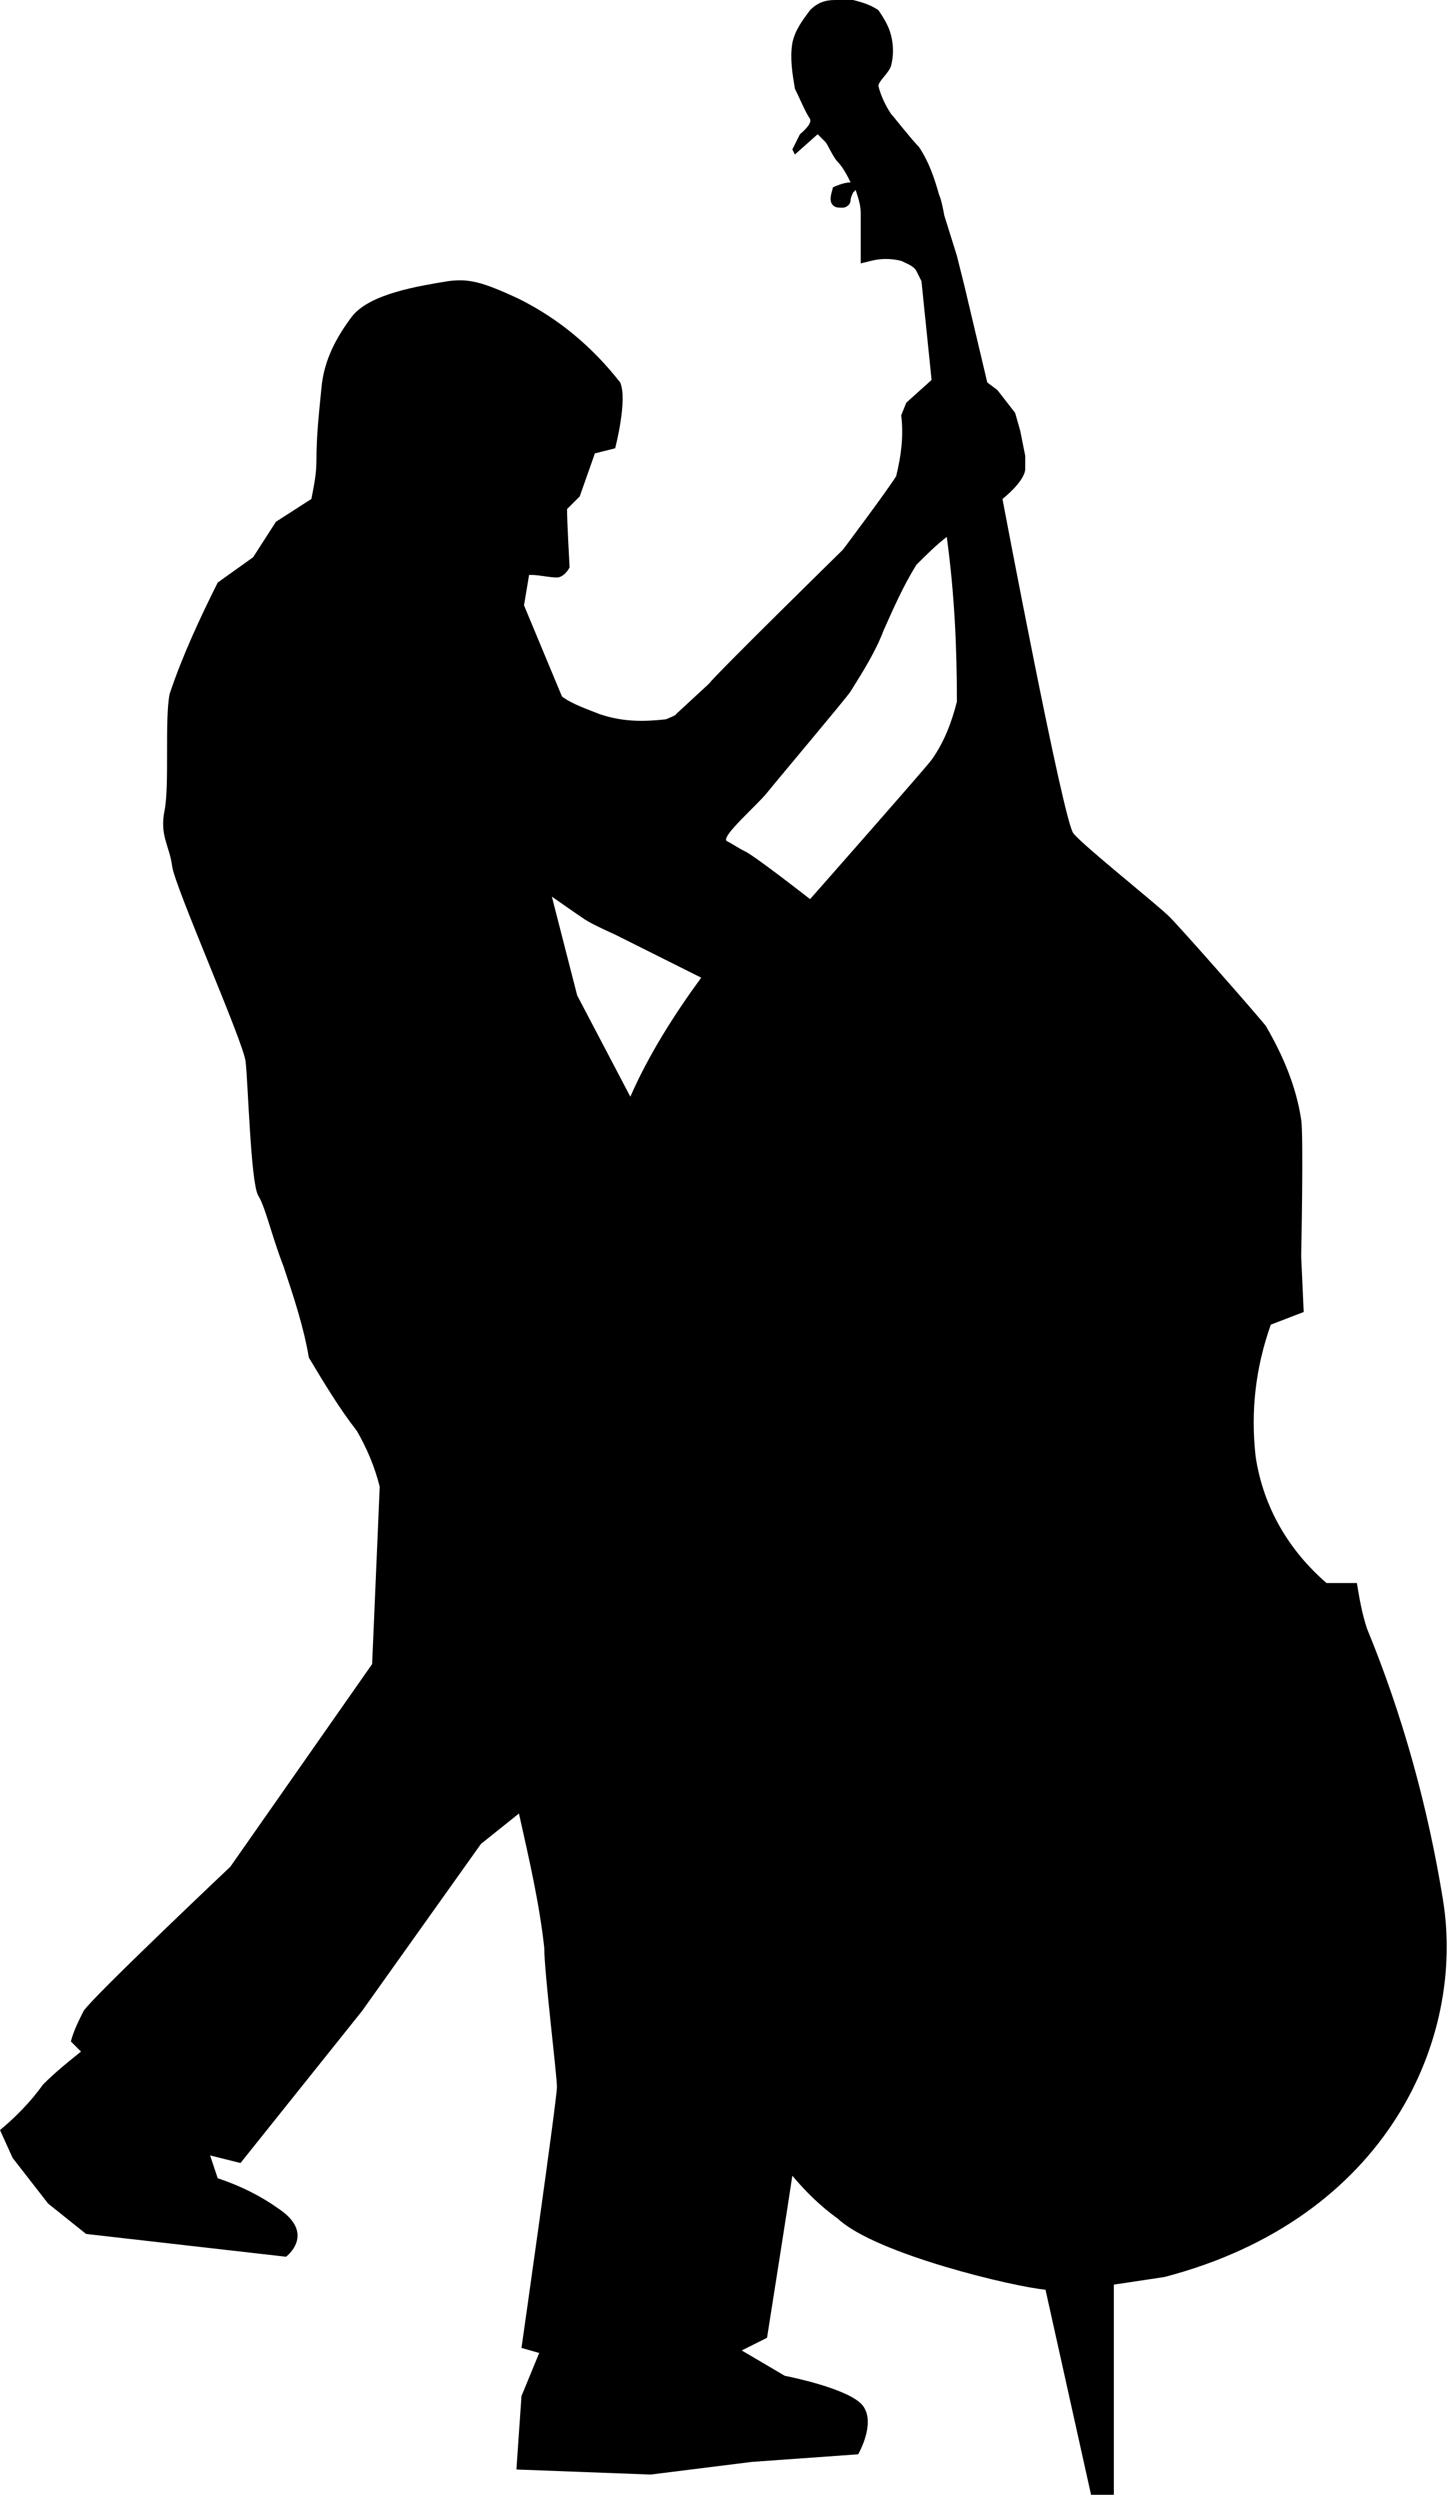 <?xml version="1.0" encoding="utf-8"?>
<!-- Generator: Adobe Illustrator 21.0.2, SVG Export Plug-In . SVG Version: 6.00 Build 0)  -->
<svg version="1.1" id="Layer_1" xmlns="http://www.w3.org/2000/svg" xmlns:xlink="http://www.w3.org/1999/xlink" x="0px" y="0px"
	 viewBox="0 0 57.2 98.7" style="enable-background:new 0 0 57.2 98.7;" xml:space="preserve">
<title>Asset 1</title>
<g id="Layer_2">
	<g id="Í_ã_1">
		<path d="M57,75c-0.6-3.7-1.6-7.3-3-10.7c-0.2-0.6-0.3-1.2-0.4-1.8c-0.4,0-0.8,0-1.2,0c-1.5-1.3-2.5-3-2.8-5
			c-0.2-1.8,0-3.5,0.6-5.2l1.3-0.5l-0.1-2.2c0,0,0.1-4.8,0-5.4c-0.2-1.3-0.7-2.5-1.4-3.7c-0.4-0.5-3.3-3.8-3.8-4.3s-3.4-2.8-3.8-3.3
			s-2.8-13.2-2.8-13.2s0.9-0.7,0.9-1.2V18l-0.2-1l-0.2-0.7l-0.7-0.9L39,15.1l-0.9-3.8l-0.3-1.2l-0.5-1.6c0,0-0.1-0.6-0.2-0.8
			c-0.2-0.7-0.4-1.3-0.8-1.9c-0.3-0.3-1-1.2-1.1-1.3c-0.2-0.3-0.4-0.7-0.5-1.1c0-0.2,0.4-0.5,0.5-0.8c0.1-0.4,0.1-0.8,0-1.2
			c-0.1-0.4-0.3-0.7-0.5-1c-0.3-0.2-0.6-0.3-1-0.4c-0.2,0-0.5,0-0.7,0c-0.4,0-0.7,0.1-1,0.4c-0.3,0.4-0.6,0.8-0.7,1.3
			c-0.1,0.6,0,1.2,0.1,1.8c0.2,0.4,0.4,0.9,0.6,1.2c0.1,0.2-0.4,0.6-0.4,0.6l-0.3,0.6l0.1,0.2l0.9-0.8c0.1,0.1,0.2,0.2,0.3,0.3
			c0.1,0.1,0.3,0.6,0.5,0.8S33.5,7,33.5,7l0.1,0.2c-0.2,0-0.5,0.1-0.7,0.2c0,0.1-0.2,0.5,0,0.7c0.1,0.1,0.2,0.1,0.4,0.1
			c0.1,0,0.3-0.1,0.3-0.3c0-0.1,0.1-0.3,0.1-0.3l0.1-0.1C33.9,7.8,34,8.1,34,8.4c0,0.4,0,1,0,1v1l0.4-0.1c0.4-0.1,0.8-0.1,1.2,0
			c0.2,0.1,0.5,0.2,0.6,0.4l0.2,0.4l0.4,3.9l-1,0.9l-0.2,0.5c0.1,0.8,0,1.6-0.2,2.4c-0.3,0.5-2.1,2.9-2.1,2.9s-5,4.9-5.3,5.3
			l-1.3,1.2c0,0,0.1,0-0.4,0.2c-0.9,0.1-1.7,0.1-2.6-0.2c-0.5-0.2-1.1-0.4-1.5-0.7l-1-2.4l-0.5-1.2l0.2-1.2h0.1c0.3,0,0.7,0.1,1,0.1
			c0.2,0,0.4-0.2,0.5-0.4c0-0.1-0.1-1.7-0.1-2.3l0.5-0.5l0.6-1.7l0.8-0.2c0,0,0.5-1.9,0.2-2.6c-1.1-1.4-2.4-2.5-4-3.3
			c-1.5-0.7-2-0.8-2.8-0.7c-1.2,0.2-3.1,0.5-3.8,1.4c-0.6,0.8-1.1,1.7-1.2,2.8c-0.1,1-0.2,1.9-0.2,2.9c0,0.5-0.1,1-0.2,1.5l-1.4,0.9
			L10,22l-1.4,1c-0.7,1.4-1.4,2.9-1.9,4.4c-0.2,1,0,3.6-0.2,4.6c-0.2,1,0.2,1.4,0.3,2.2s2.8,6.9,2.9,7.7s0.2,4.8,0.5,5.3
			s0.5,1.5,1,2.8c0.4,1.2,0.8,2.4,1,3.6c0.6,1,1.2,2,1.9,2.9c0.4,0.7,0.7,1.4,0.9,2.2l-0.3,7l-5.6,8c0,0-5.5,5.2-5.8,5.7
			c-0.2,0.4-0.4,0.8-0.5,1.2l0.4,0.4c-0.5,0.4-1,0.8-1.5,1.3C1.2,83,0.6,83.6,0,84.1l0.5,1.1L1.9,87l1.5,1.2l7.9,0.9
			c0,0,1.2-0.9-0.3-1.9c-0.7-0.5-1.5-0.9-2.4-1.2l-0.3-0.9l1.2,0.3l4.8-6l4.7-6.6l1.5-1.2c0.4,1.8,0.8,3.5,1,5.3c0,1,0.5,5,0.5,5.5
			s-1.4,10.3-1.4,10.3l0.7,0.2l-0.7,1.7l-0.2,2.9l5.3,0.2l4-0.5l4.2-0.3c0,0,0.7-1.2,0.2-1.9s-3.1-1.2-3.1-1.2l-1.7-1l1-0.5
			c0,0,0.9-5.7,1-6.4c0.5,0.6,1.1,1.2,1.8,1.7c1.5,1.4,7,2.7,8.2,2.8l1.8,8.1h0.9v-8.3l2-0.3C54.8,87.6,57.9,80.5,57,75z M24.9,43.3
			l-2.1-4l-1-3.9c0,0,1,0.7,1.3,0.9s1.2,0.6,1.2,0.6l3.4,1.7C26.6,40.1,25.6,41.7,24.9,43.3z M37.8,27.7c-0.2,0.8-0.5,1.6-1,2.3
			c-0.3,0.4-4.8,5.5-4.8,5.5s-2.3-1.8-2.6-1.9c-0.2-0.1-0.5-0.3-0.7-0.4c-0.2-0.2,1.2-1.4,1.6-1.9s3.1-3.7,3.3-4
			c0.5-0.8,1-1.6,1.3-2.4c0.4-0.9,0.8-1.8,1.3-2.6c0.4-0.4,0.8-0.8,1.2-1.1C37.7,23.4,37.8,25.5,37.8,27.7z"/>
	</g>
</g>
</svg>
